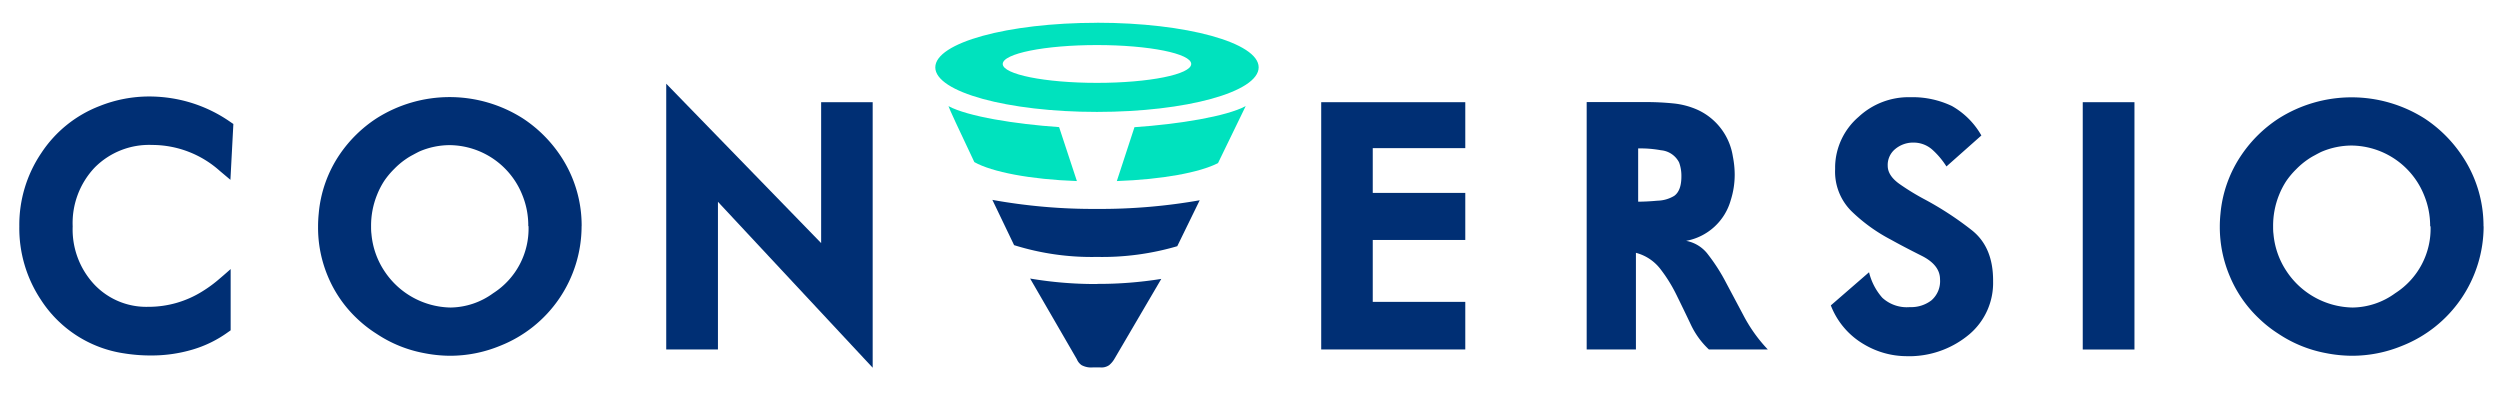 <svg id="Capa_1" data-name="Capa 1" xmlns="http://www.w3.org/2000/svg" viewBox="0 0 424.44 68.23"><defs><style>.cls-1{fill:#002f74;}.cls-2{fill:#00e2be;}</style></defs><title>LOGO CONVERSIO</title><path class="cls-1" d="M37.3,29a17.23,17.23,0,0,0-11.46-4.39,13,13,0,0,0-9.76,3.83,13.7,13.7,0,0,0-3.74,10A13.66,13.66,0,0,0,16,48.29a12.14,12.14,0,0,0,9.17,3.8,17.19,17.19,0,0,0,9.23-2.65,21.93,21.93,0,0,0,2.45-1.76q1.1-.92,2.31-2v10.4l-0.47.33a19.8,19.8,0,0,1-6,2.94,24.5,24.5,0,0,1-6.9,1A28.33,28.33,0,0,1,21.11,60,20.34,20.34,0,0,1,6.94,50.89,21.93,21.93,0,0,1,3.28,38.42,21.75,21.75,0,0,1,7,26a20.77,20.77,0,0,1,9.92-8,22.69,22.69,0,0,1,8.44-1.62,24.53,24.53,0,0,1,3.83.31,23.9,23.9,0,0,1,9.9,4l0.53,0.36-0.5,9.48Z"/><path class="cls-1" d="M98.74,38.39A21.86,21.86,0,0,1,84.88,58.72a22.29,22.29,0,0,1-8.44,1.68A23.13,23.13,0,0,1,72,59.95a21.66,21.66,0,0,1-8.05-3.27A21.17,21.17,0,0,1,60.53,54a20.88,20.88,0,0,1-4.86-7.07A21.3,21.3,0,0,1,54,38.51a22,22,0,0,1,.11-2.24A21.07,21.07,0,0,1,57.7,26.18a22.25,22.25,0,0,1,6.23-6.09v0a23.16,23.16,0,0,1,24.82,0A22.53,22.53,0,0,1,95,26.21a21.28,21.28,0,0,1,3.75,12.19m-9.06,0a13.61,13.61,0,0,0-1-5.26,13.42,13.42,0,0,0-12.36-8.5,13.1,13.1,0,0,0-5.09,1.06q-0.42.2-1.19,0.62a10.27,10.27,0,0,0-1.11.67,13,13,0,0,0-2,1.68v0a13.79,13.79,0,0,0-1.68,2A13.49,13.49,0,0,0,64,33.11a14,14,0,0,0-1,5.25c0,0.45,0,.9.06,1.34A13.5,13.5,0,0,0,65.25,46a13.73,13.73,0,0,0,11.24,6.21,12.51,12.51,0,0,0,7.24-2.43,13,13,0,0,0,6-11.41"/><polygon class="cls-1" points="113.11 14.21 139.41 41.27 139.41 17.35 148.16 17.35 148.16 62.43 121.89 34.26 121.89 59.33 113.11 59.33 113.11 14.21"/><polygon class="cls-1" points="224.31 17.35 248.77 17.35 248.77 25.15 233.06 25.15 233.06 32.75 248.77 32.75 248.77 40.74 233.06 40.74 233.06 51.25 248.77 51.25 248.77 59.33 224.31 59.33 224.31 17.35"/><path class="cls-1" d="M277.74,42.92V59.33h-8.36v-42h10.18q2.21,0,4.46.22a13.3,13.3,0,0,1,4.18,1.09,10.47,10.47,0,0,1,6,7.94,15.92,15.92,0,0,1,.31,3.07,14.18,14.18,0,0,1-.67,4.33,9.68,9.68,0,0,1-7.58,6.91A6,6,0,0,1,290,43.23a31,31,0,0,1,3,4.68l3.08,5.79a25.6,25.6,0,0,0,4.05,5.63h-10a13.9,13.9,0,0,1-3.1-4.29q-1.2-2.53-2.42-5a25.22,25.22,0,0,0-2.78-4.45,7.68,7.68,0,0,0-4.14-2.68m0.42-8.67q1.43,0,3.33-.17a5.74,5.74,0,0,0,2.79-.81q1.23-.87,1.23-3.3a6.55,6.55,0,0,0-.39-2.38A3.82,3.82,0,0,0,282,25.51a19.2,19.2,0,0,0-3.88-.31v9.06Z"/><path class="cls-1" d="M317.32,46.22a10.14,10.14,0,0,0,2.25,4.33,6.14,6.14,0,0,0,4.68,1.59A5.66,5.66,0,0,0,327.9,51a4.3,4.3,0,0,0,1.47-3.58q0-2.43-3.13-4t-5.15-2.7a28.59,28.59,0,0,1-6.73-4.84,9.45,9.45,0,0,1-2.8-7.16v-0.5a11.44,11.44,0,0,1,4-8.39,12.46,12.46,0,0,1,8.61-3.33h0.33A15.51,15.51,0,0,1,331.39,18a13.27,13.27,0,0,1,5,5l-5.93,5.26a13.62,13.62,0,0,0-2.4-2.85,4.77,4.77,0,0,0-3.3-1.2h-0.17a4.75,4.75,0,0,0-2.86,1.12,3.48,3.48,0,0,0-1.24,2.82q0,1.71,2.12,3.17a40.48,40.48,0,0,0,4,2.45,54.7,54.7,0,0,1,8.19,5.34q3.58,2.85,3.58,8.5v0.17a11.43,11.43,0,0,1-4,8.95,15.88,15.88,0,0,1-9.71,3.74l-0.87,0a14.21,14.21,0,0,1-7.32-2,13.09,13.09,0,0,1-5.65-6.62Z"/><rect class="cls-1" x="353.6" y="17.35" width="8.78" height="41.99"/><path class="cls-1" d="M421.66,38.39A21.86,21.86,0,0,1,407.8,58.72a22.29,22.29,0,0,1-8.44,1.68,23.13,23.13,0,0,1-4.47-.45,21.66,21.66,0,0,1-8.05-3.27A21.17,21.17,0,0,1,383.45,54a20.88,20.88,0,0,1-4.87-7.07,21.3,21.3,0,0,1-1.71-8.38,22,22,0,0,1,.11-2.24,21.06,21.06,0,0,1,3.63-10.09,22.25,22.25,0,0,1,6.23-6.09v0a23.16,23.16,0,0,1,24.82,0,22.53,22.53,0,0,1,6.23,6.15,21.28,21.28,0,0,1,3.75,12.19m-9.06,0a13.61,13.61,0,0,0-1-5.26,13.42,13.42,0,0,0-12.36-8.5,13.1,13.1,0,0,0-5.09,1.06c-0.28.13-.68,0.34-1.19,0.62a10.17,10.17,0,0,0-1.11.67,13,13,0,0,0-2,1.68v0a13.73,13.73,0,0,0-1.68,2,13.49,13.49,0,0,0-1.23,2.38,14,14,0,0,0-1,5.25c0,0.45,0,.9.06,1.34A13.49,13.49,0,0,0,388.17,46a13.73,13.73,0,0,0,11.24,6.21,12.51,12.51,0,0,0,7.24-2.43,13,13,0,0,0,6-11.41"/><path class="cls-2" d="M186.24,3.87c-15.16,0-27.45,3.39-27.45,7.57S171.08,19,186.24,19s27.45-3.39,27.45-7.57-12.29-7.57-27.45-7.57m0,10.21c-8.82,0-16-1.44-16-3.21s7.15-3.21,16-3.21,16,1.44,16,3.21-7.15,3.21-16,3.21"/><path class="cls-1" d="M168.46,33.89l3.71,7.73a44.05,44.05,0,0,0,14.07,2,45.26,45.26,0,0,0,13.63-1.82L203.68,34a97.14,97.14,0,0,1-17.45,1.47,96.43,96.43,0,0,1-17.78-1.54"/><path class="cls-1" d="M186.24,48.22a66.46,66.46,0,0,1-11.35-.93L182.83,61a2.24,2.24,0,0,0,.81,1,3.41,3.41,0,0,0,1.87.38h1.31A2.29,2.29,0,0,0,188.3,62a4,4,0,0,0,.86-1l8-13.65a67.13,67.13,0,0,1-10.9.85"/><path class="cls-2" d="M179.81,21.58c-7.45-.51-15.52-1.81-18.78-3.56,0,0.16,1.81,4.08,4.39,9.5,3,1.69,9.51,2.94,17.41,3.22Z"/><path class="cls-2" d="M192.61,21.58l-3,9.16c7.67-.27,14.07-1.45,17.18-3.05,2.73-5.6,4.7-9.66,4.7-9.68-3.27,1.76-11.37,3.07-18.83,3.58"/></svg>